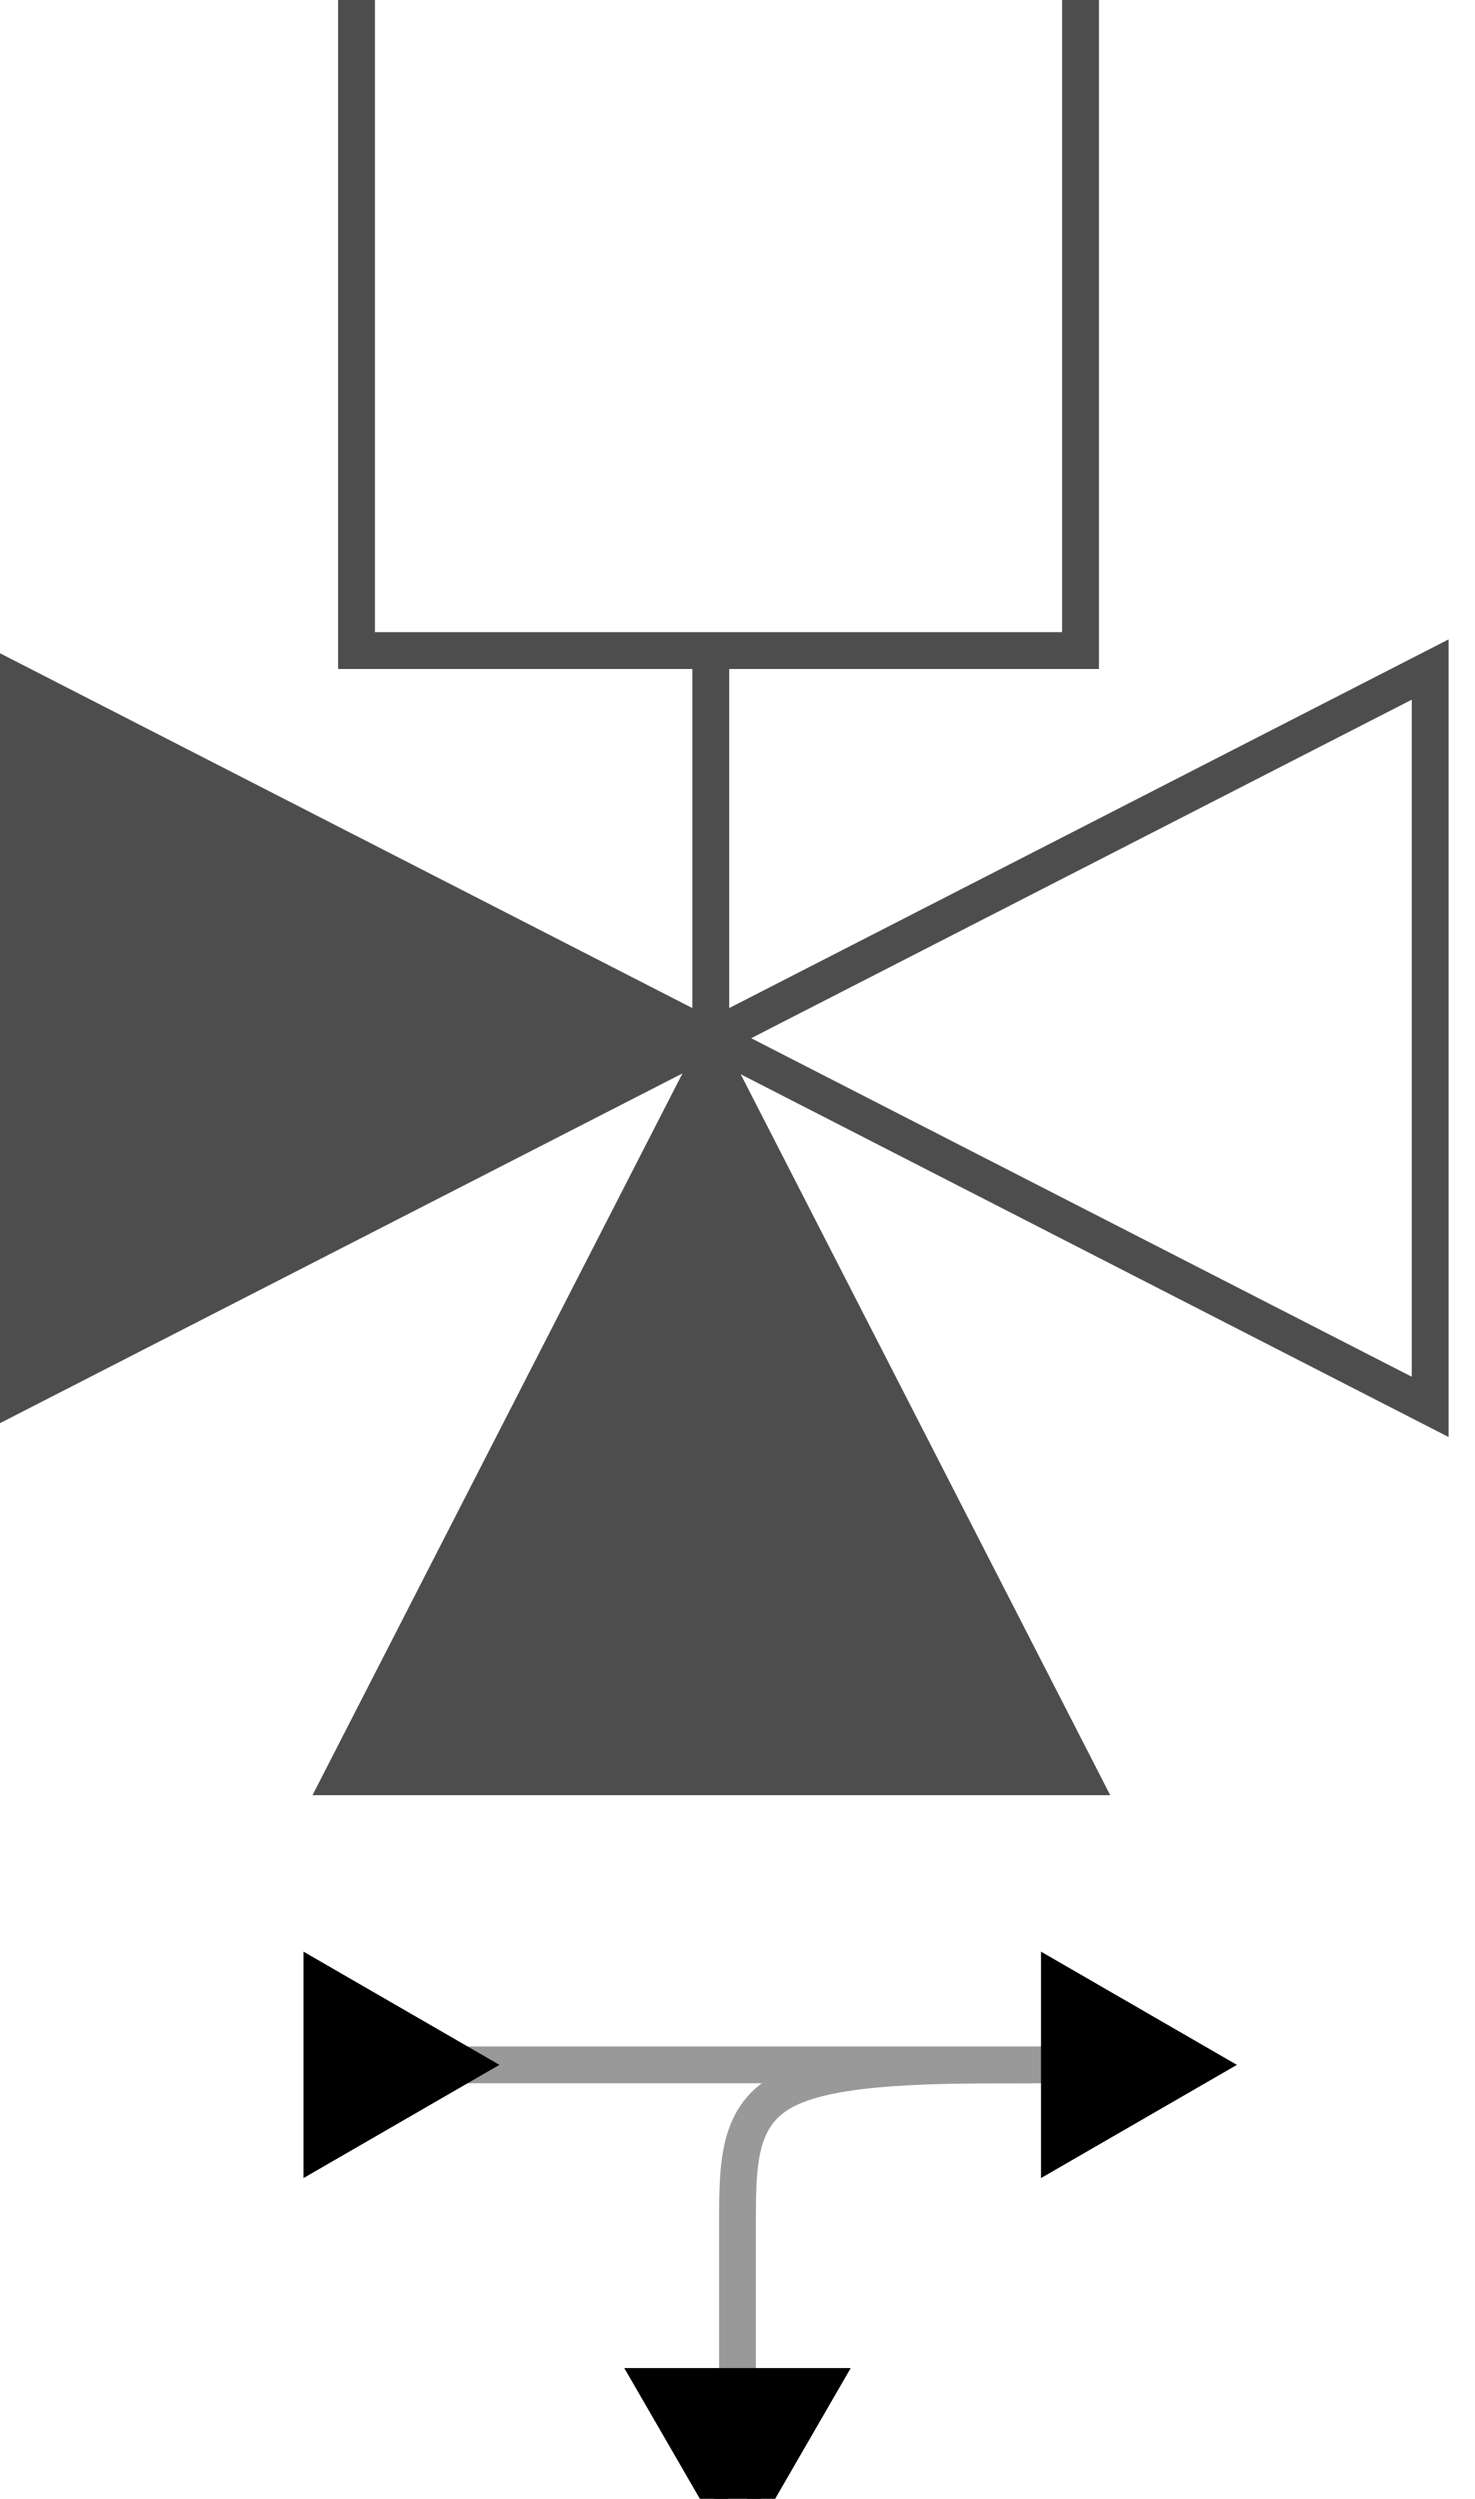 <?xml version="1.0" encoding="UTF-8" standalone="no"?>
<!-- Created with Inkscape (http://www.inkscape.org/) -->

<svg
   width="5.292mm"
   height="8.966mm"
   viewBox="0 0 5.292 8.966"
   version="1.1"
   id="svg5091"
   xmlns="http://www.w3.org/2000/svg"
   xmlns:svg="http://www.w3.org/2000/svg">
  <defs
     id="defs5088">
    <marker
       style="overflow:visible"
       id="marker8090"
       refX="0"
       refY="0"
       orient="auto"
       markerWidth="5.324"
       markerHeight="6.155"
       viewBox="0 0 5.324 6.155"
       preserveAspectRatio="xMidYMid">
      <path
         transform="scale(0.5)"
         style="fill:context-stroke;fill-rule:evenodd;stroke:context-stroke;stroke-width:1pt"
         d="M 5.77,0 -2.88,5 V -5 Z"
         id="path8088" />
    </marker>
    <marker
       style="overflow:visible"
       id="marker8016"
       refX="0"
       refY="0"
       orient="auto"
       markerWidth="5.324"
       markerHeight="6.155"
       viewBox="0 0 5.324 6.155"
       preserveAspectRatio="xMidYMid">
      <path
         transform="scale(0.5)"
         style="fill:context-stroke;fill-rule:evenodd;stroke:context-stroke;stroke-width:1pt"
         d="M 5.77,0 -2.88,5 V -5 Z"
         id="path8014" />
    </marker>
    <clipPath
       clipPathUnits="userSpaceOnUse"
       id="clipPath565">
      <rect
         style="fill:none;stroke:#cccccc;stroke-width:0.132"
         id="rect567"
         width="99.9"
         height="99.899"
         x="2072.705"
         y="-689.96"
         transform="rotate(90)" />
    </clipPath>
    <marker
       style="overflow:visible"
       id="TriangleStart"
       refX="0"
       refY="0"
       orient="auto-start-reverse"
       markerWidth="5.324"
       markerHeight="6.155"
       viewBox="0 0 5.324 6.155"
       preserveAspectRatio="xMidYMid">
      <path
         transform="scale(0.5)"
         style="fill:context-stroke;fill-rule:evenodd;stroke:context-stroke;stroke-width:1pt"
         d="M 5.77,0 -2.88,5 V -5 Z"
         id="path135" />
    </marker>
  </defs>
  <g
     id="layer1"
     transform="translate(-69.402,-145.747)">
    <g
       id="g3068-8-8"
       transform="matrix(-0.265,0,0,-0.265,241.621,719.792)"
       style="display:inline;stroke-width:0.999"
       clip-path="url(#clipPath565)">
      <path
         id="path5655-7-5-9-1-6-1-1-8"
         d="m 630.52,2157.142 v -9.984 l 9.74,4.992 z"
         style="fill:#ffffff;stroke:#4d4d4d;stroke-width:0.499;stroke-linecap:butt;stroke-linejoin:miter;stroke-miterlimit:4;stroke-dasharray:none;stroke-opacity:1" />
      <path
         id="path5657-8-5-7-6-2-5-29-5"
         d="m 650,2157.142 v -9.984 l -9.74,4.992 z"
         style="fill:#4d4d4d;fill-opacity:1;stroke:#4d4d4d;stroke-width:0.499;stroke-linecap:butt;stroke-linejoin:miter;stroke-miterlimit:4;stroke-dasharray:none;stroke-opacity:1" />
      <rect
         y="635.254"
         x="-2167.188"
         height="9.802"
         width="9.789"
         id="rect5659-1-1-1-8-2-2-390-0"
         style="fill:#ffffff;fill-opacity:1;stroke:#4d4d4d;stroke-width:0.499;stroke-linejoin:miter;stroke-miterlimit:4;stroke-dasharray:none;stroke-dashoffset:0;stroke-opacity:1"
         transform="rotate(-90)" />
      <path
         id="path5661-2-42-7-3-5-1-8-9"
         d="m 640.26,2157.398 c 0,-5.283 0,-5.283 0,-5.283"
         style="fill:none;stroke:#4d4d4d;stroke-width:0.499;stroke-linecap:butt;stroke-linejoin:miter;stroke-miterlimit:4;stroke-dasharray:none;stroke-opacity:1" />
      <path
         style="fill:#4d4d4d;fill-opacity:1;stroke:#4d4d4d;stroke-width:0.499;stroke-linecap:butt;stroke-linejoin:miter;stroke-miterlimit:4;stroke-dasharray:none;stroke-opacity:1"
         d="m 645.244,2142.15 h -9.984 l 4.992,9.74 z"
         id="path5657-8-5-7-8-7-2-1-85-6" />
    </g>
  </g>
  <g
     id="g8182"
     transform="translate(1.7618283e-8,-0.529)">
    <path
       style="font-variation-settings:normal;fill:none;fill-opacity:1;stroke:#999999;stroke-width:0.132;stroke-linecap:butt;stroke-linejoin:miter;stroke-miterlimit:4;stroke-dasharray:none;stroke-dashoffset:0;stroke-opacity:1;marker-start:url(#marker8090);marker-end:url(#TriangleStart);stop-color:#000000"
       d="M 1.323,7.938 H 3.969"
       id="path6246" />
    <path
       style="font-variation-settings:normal;opacity:1;fill:none;fill-opacity:1;stroke:#999999;stroke-width:0.132;stroke-linecap:butt;stroke-linejoin:miter;stroke-miterlimit:4;stroke-dasharray:none;stroke-dashoffset:0;stroke-opacity:1;marker-start:url(#marker8016);stop-color:#000000;stop-opacity:1"
       d="m 2.646,9.26 c 0,-0.264 0,-0.529 0,-0.749 0,-0.22 0,-0.397 0.177,-0.485 0.177,-0.088 0.529,-0.088 0.882,-0.088"
       id="path7936" />
  </g>
</svg>
